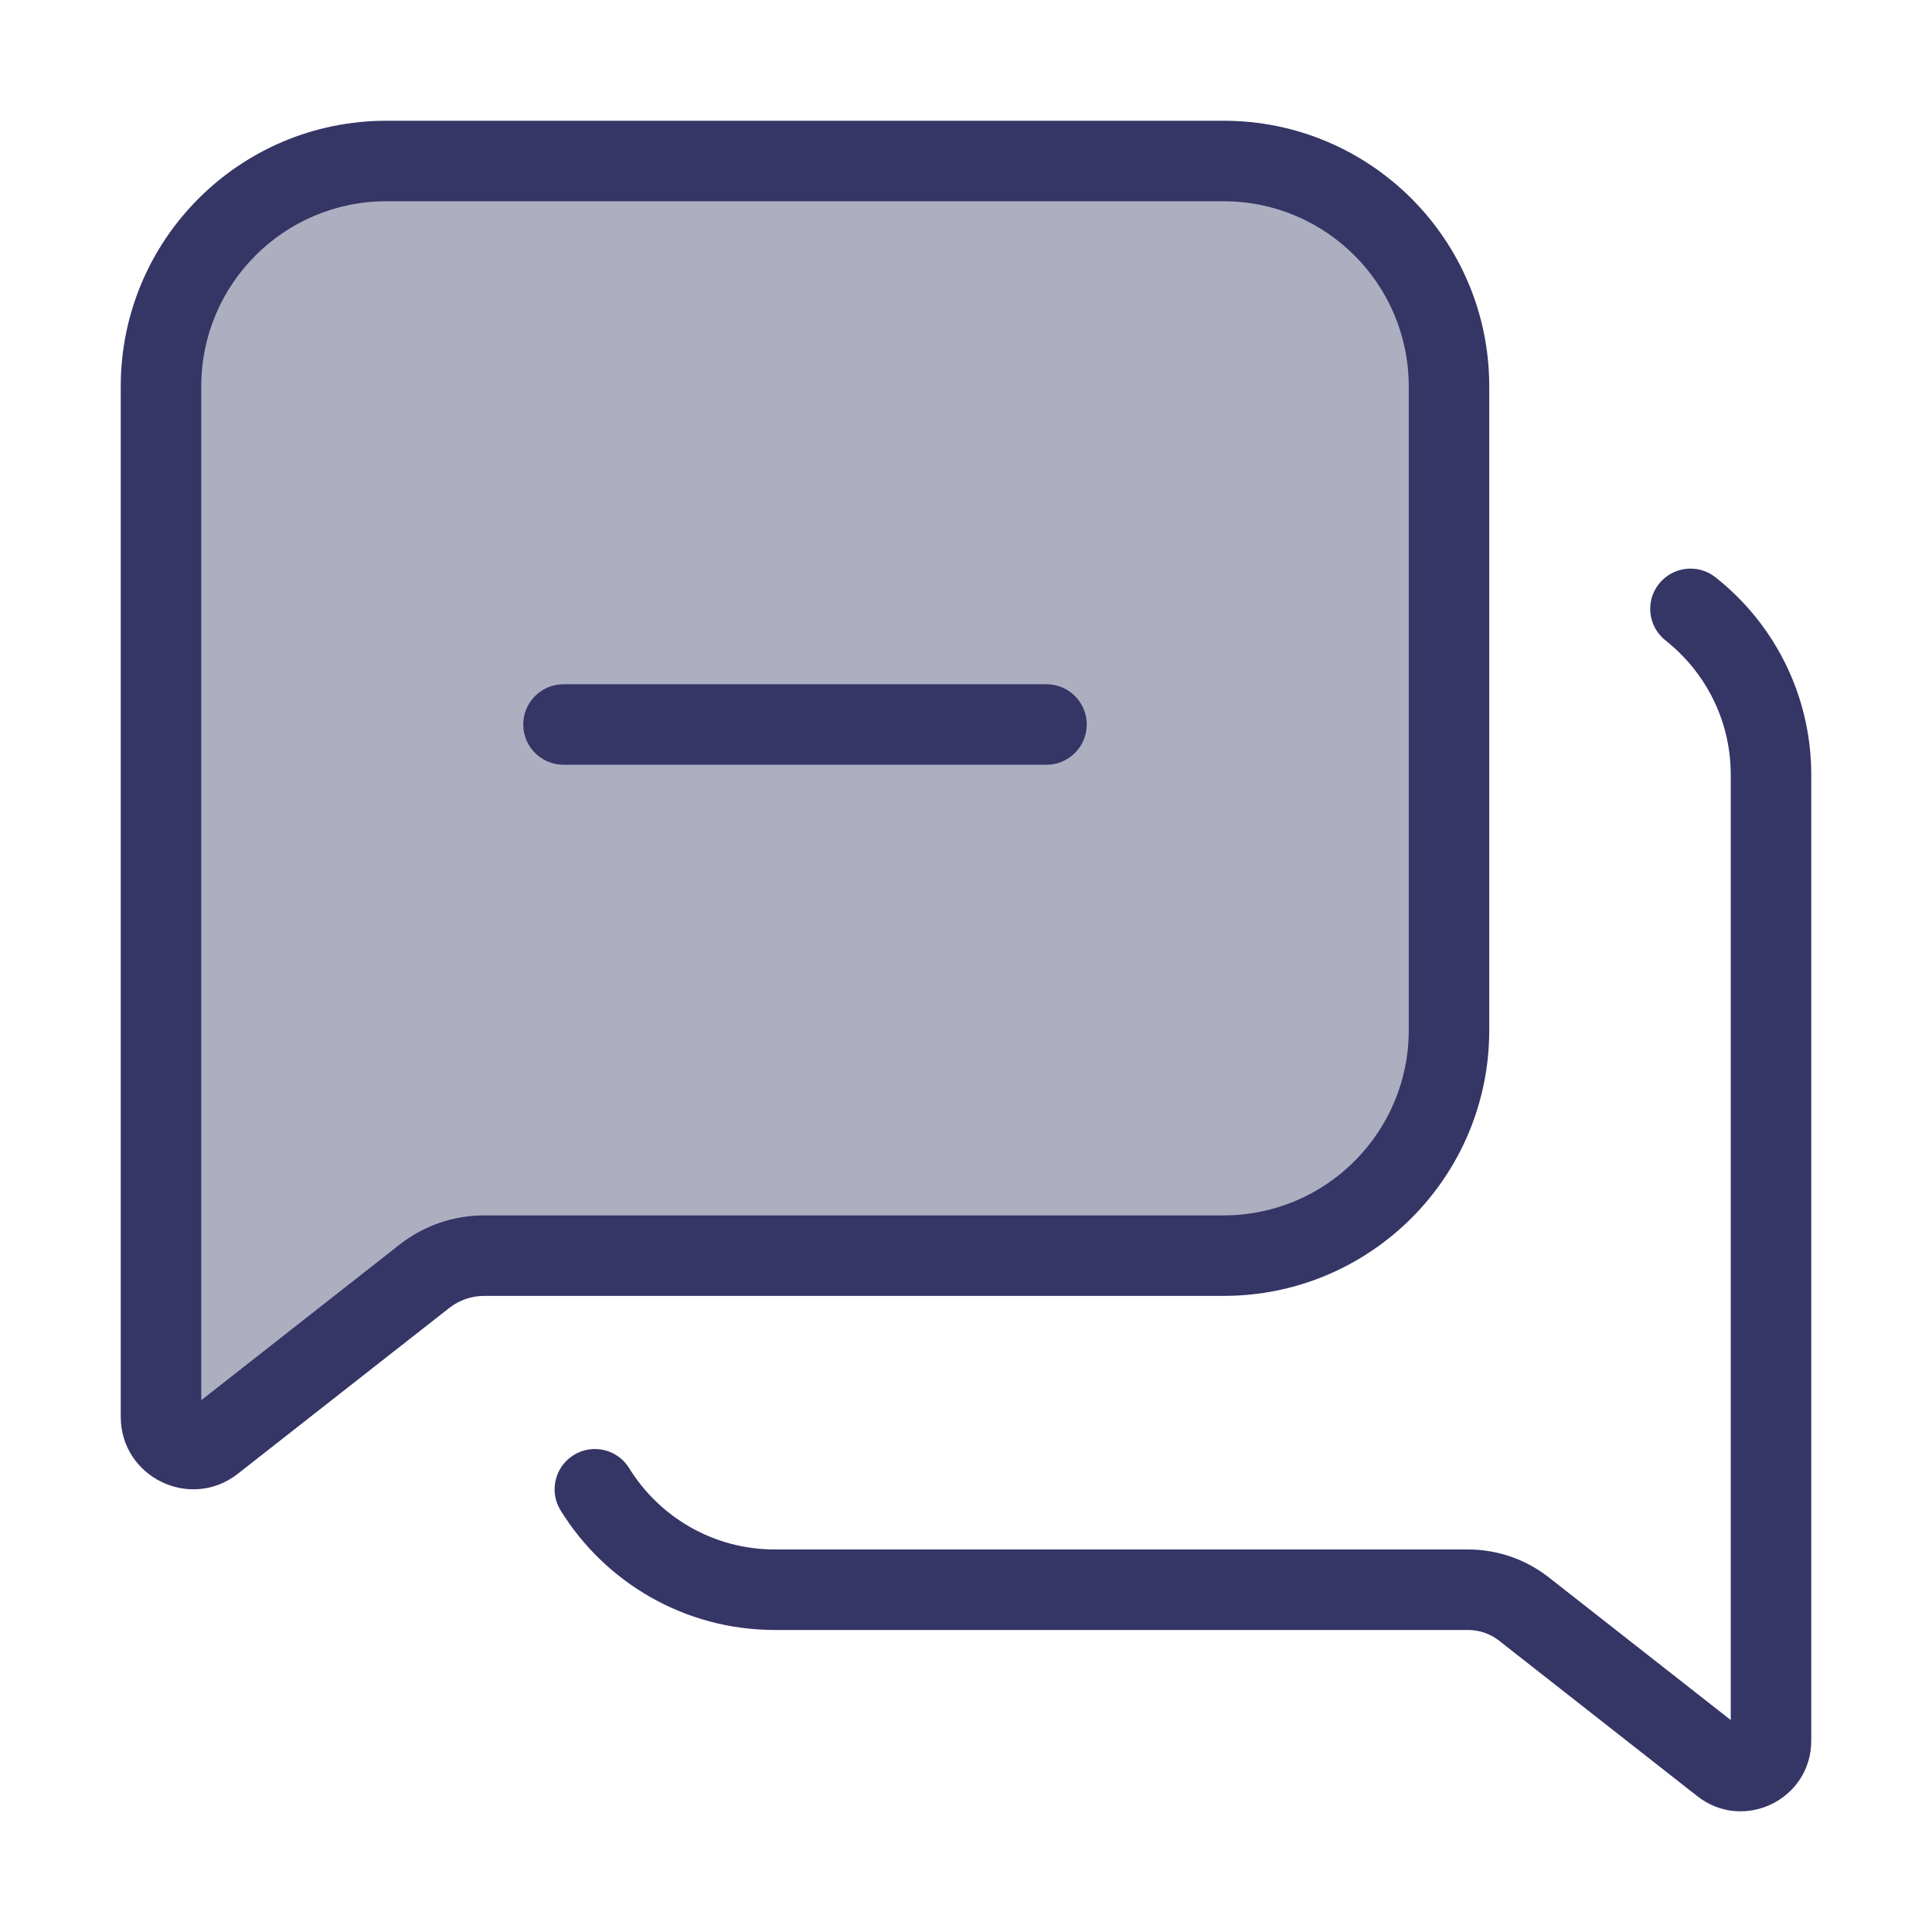<svg width="24" height="24" viewBox="0 0 24 24" fill="none" xmlns="http://www.w3.org/2000/svg">
<path opacity="0.4" d="M2 4.8V17.599C2 17.933 2.384 18.12 2.647 17.914L5.274 15.854C5.485 15.688 5.746 15.598 6.015 15.598H15.2C16.746 15.598 18 14.344 18 12.798V4.8C18 3.253 16.746 2 15.2 2H4.8C3.254 2 2 3.253 2 4.8Z" fill="#353566"/>
<path d="M13 9.5C13.276 9.5 13.5 9.276 13.5 9C13.5 8.724 13.276 8.5 13 8.5H7C6.724 8.5 6.5 8.724 6.5 9C6.5 9.276 6.724 9.5 7 9.5H13Z" fill="#353566"/>
<path fill-rule="evenodd" clip-rule="evenodd" d="M1.5 4.8C1.5 2.977 2.978 1.5 4.8 1.5H15.2C17.023 1.5 18.5 2.977 18.5 4.8V12.798C18.5 14.621 17.023 16.098 15.2 16.098H6.015C5.858 16.098 5.706 16.15 5.582 16.247L2.955 18.307C2.365 18.771 1.5 18.35 1.5 17.599V4.8ZM4.8 2.5C3.53 2.5 2.5 3.53 2.5 4.8V17.394L4.965 15.46C5.265 15.225 5.634 15.098 6.015 15.098H15.2C16.47 15.098 17.5 14.068 17.5 12.798V4.8C17.5 3.53 16.47 2.5 15.2 2.5H4.8Z" fill="#353566"/>
<path d="M20.607 7.254C20.779 7.037 21.093 7 21.31 7.171C22.034 7.742 22.5 8.629 22.5 9.625V21.624C22.5 22.354 21.659 22.763 21.085 22.313L18.622 20.381C18.512 20.295 18.376 20.248 18.236 20.248H9.625C8.5 20.248 7.514 19.653 6.964 18.763C6.819 18.528 6.892 18.22 7.127 18.075C7.362 17.93 7.67 18.002 7.815 18.237C8.19 18.845 8.861 19.248 9.625 19.248H18.236C18.6 19.248 18.953 19.37 19.239 19.594L21.5 21.367V9.625C21.5 8.948 21.184 8.346 20.69 7.956C20.473 7.785 20.436 7.47 20.607 7.254Z" fill="#353566"/>
</svg>
